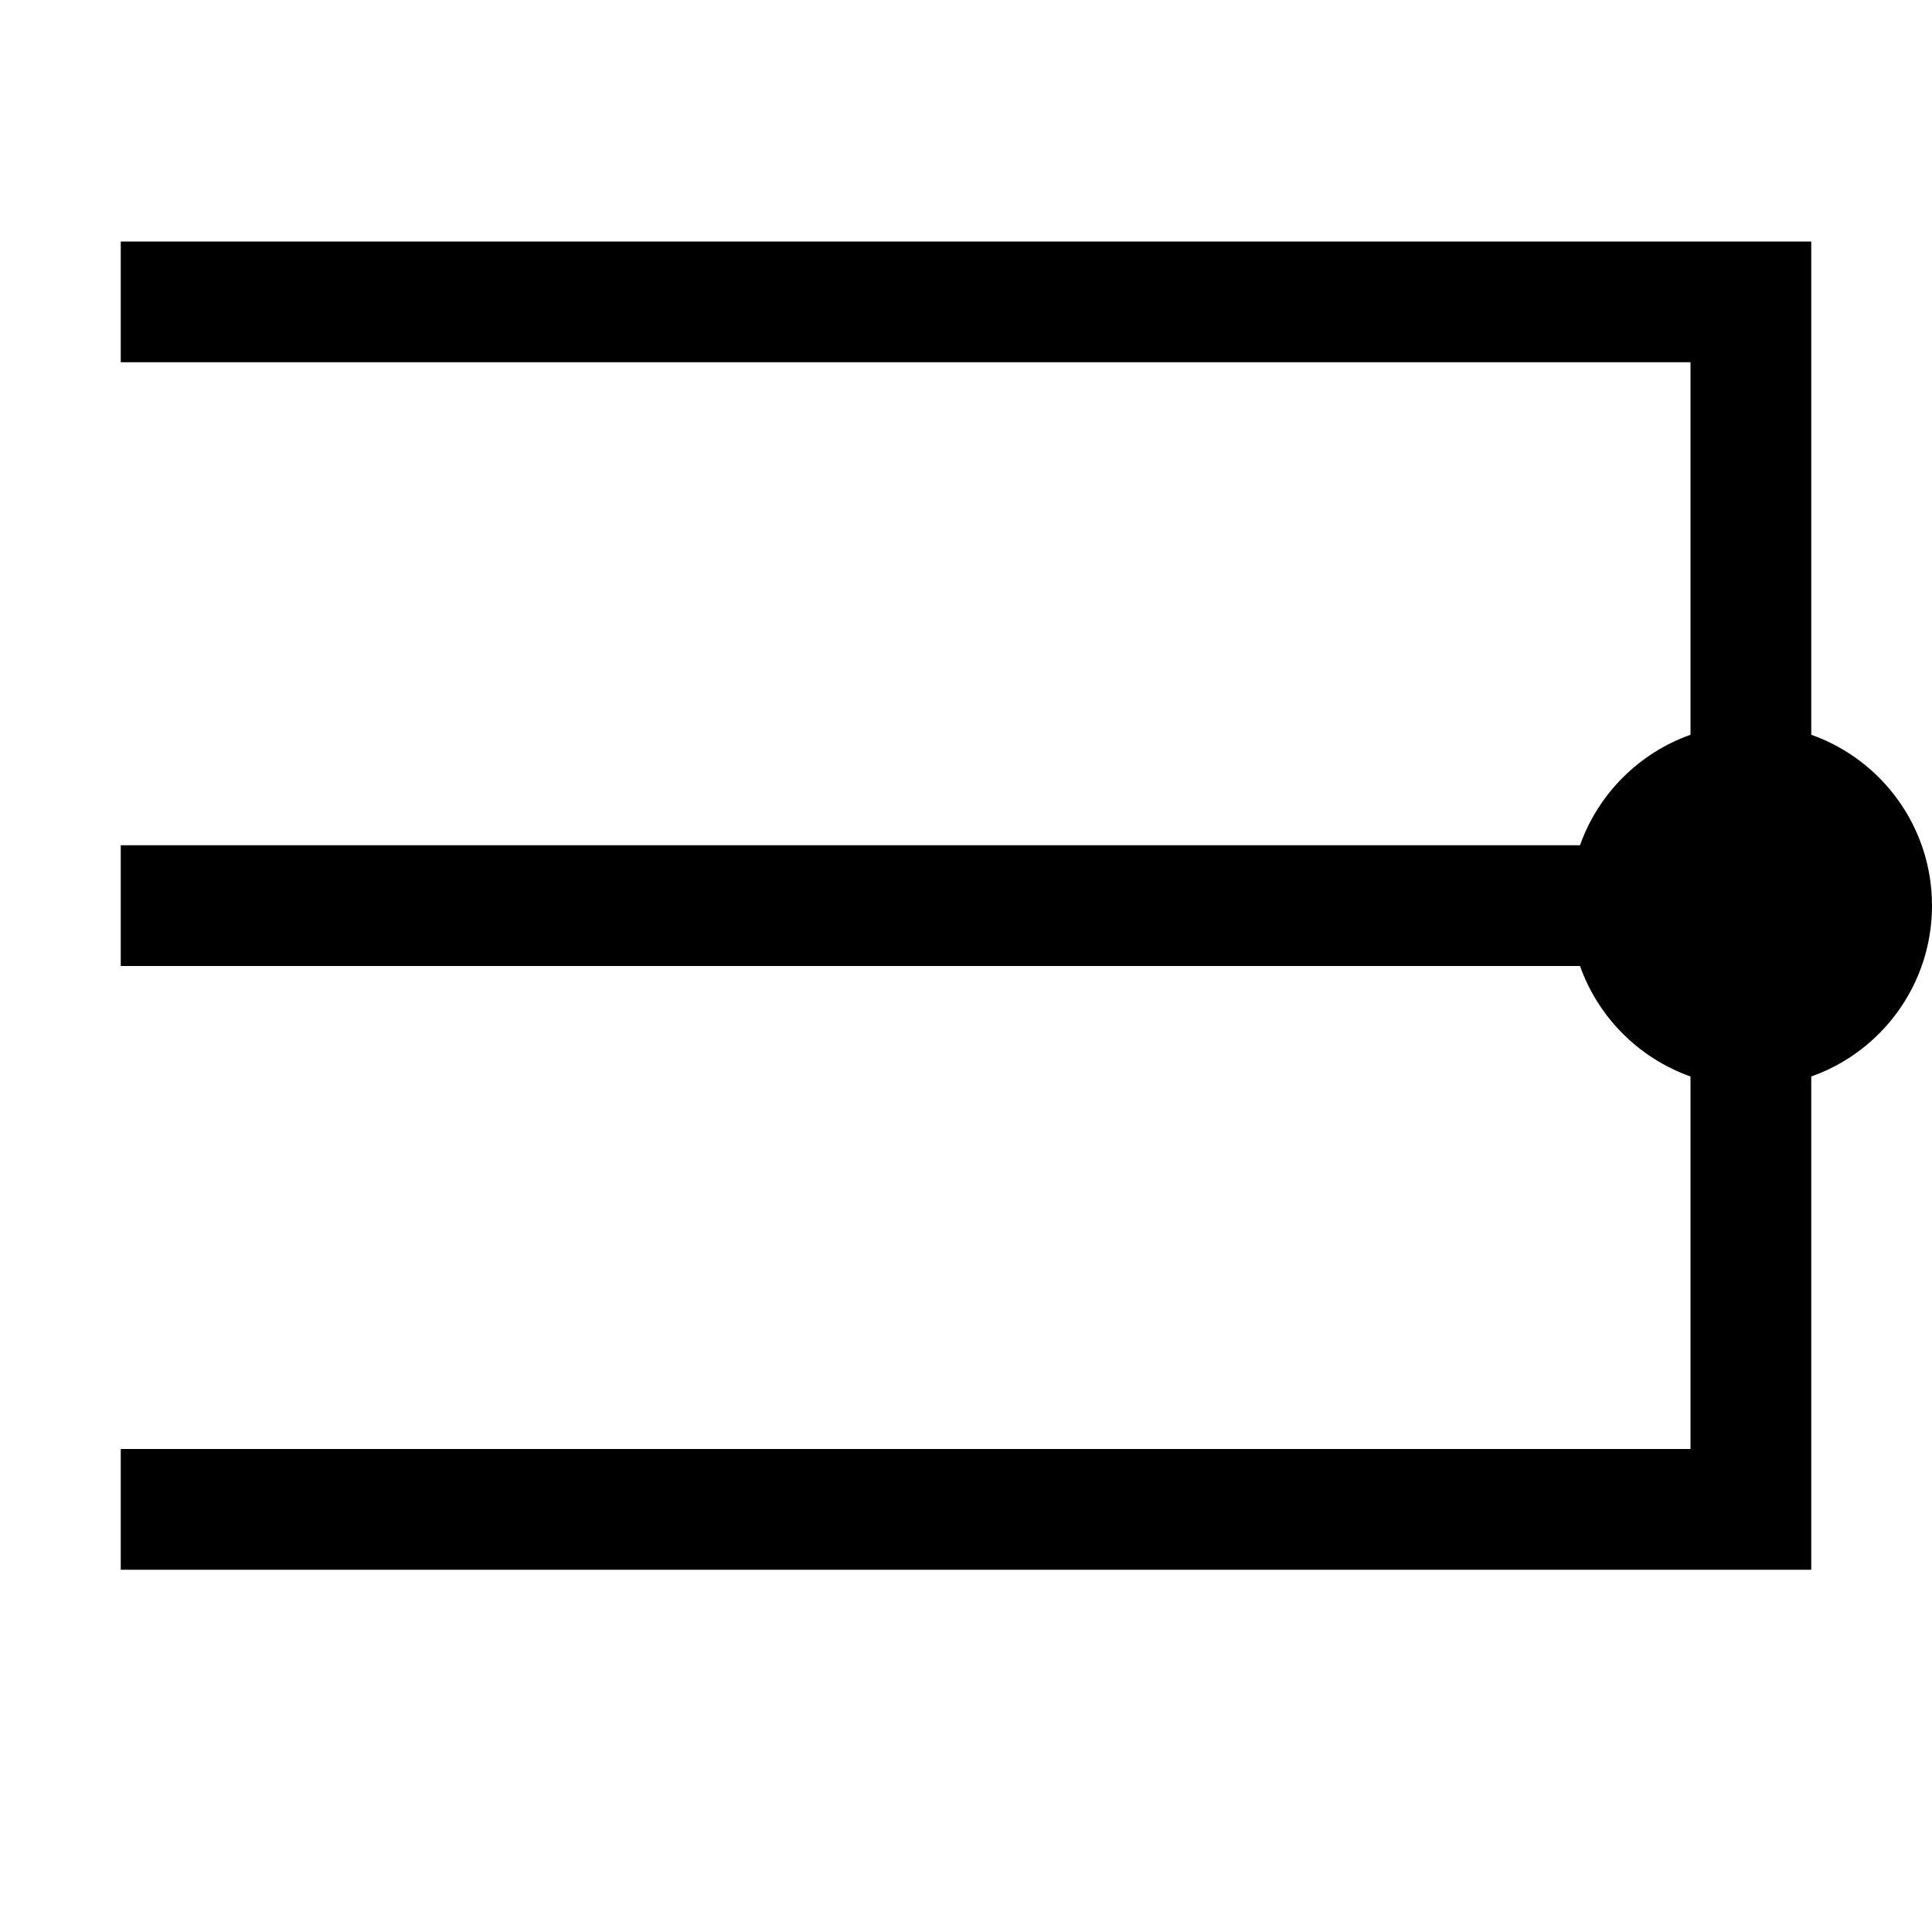 <svg class="svg" xmlns="http://www.w3.org/2000/svg" width="16" height="16" viewBox="0 0 16 16">
    <path fill="#000" fill-opacity="1" fill-rule="evenodd" stroke="none"
        d="M15 2v4.085c.583.206 1 .762 1 1.415 0 .653-.417 1.209-1 1.415V13H1v-1h13V8.915c-.426-.151-.764-.489-.915-.915H1V7h12.085c.151-.426.489-.764.915-.915V3H1V2h14z"></path>
</svg>